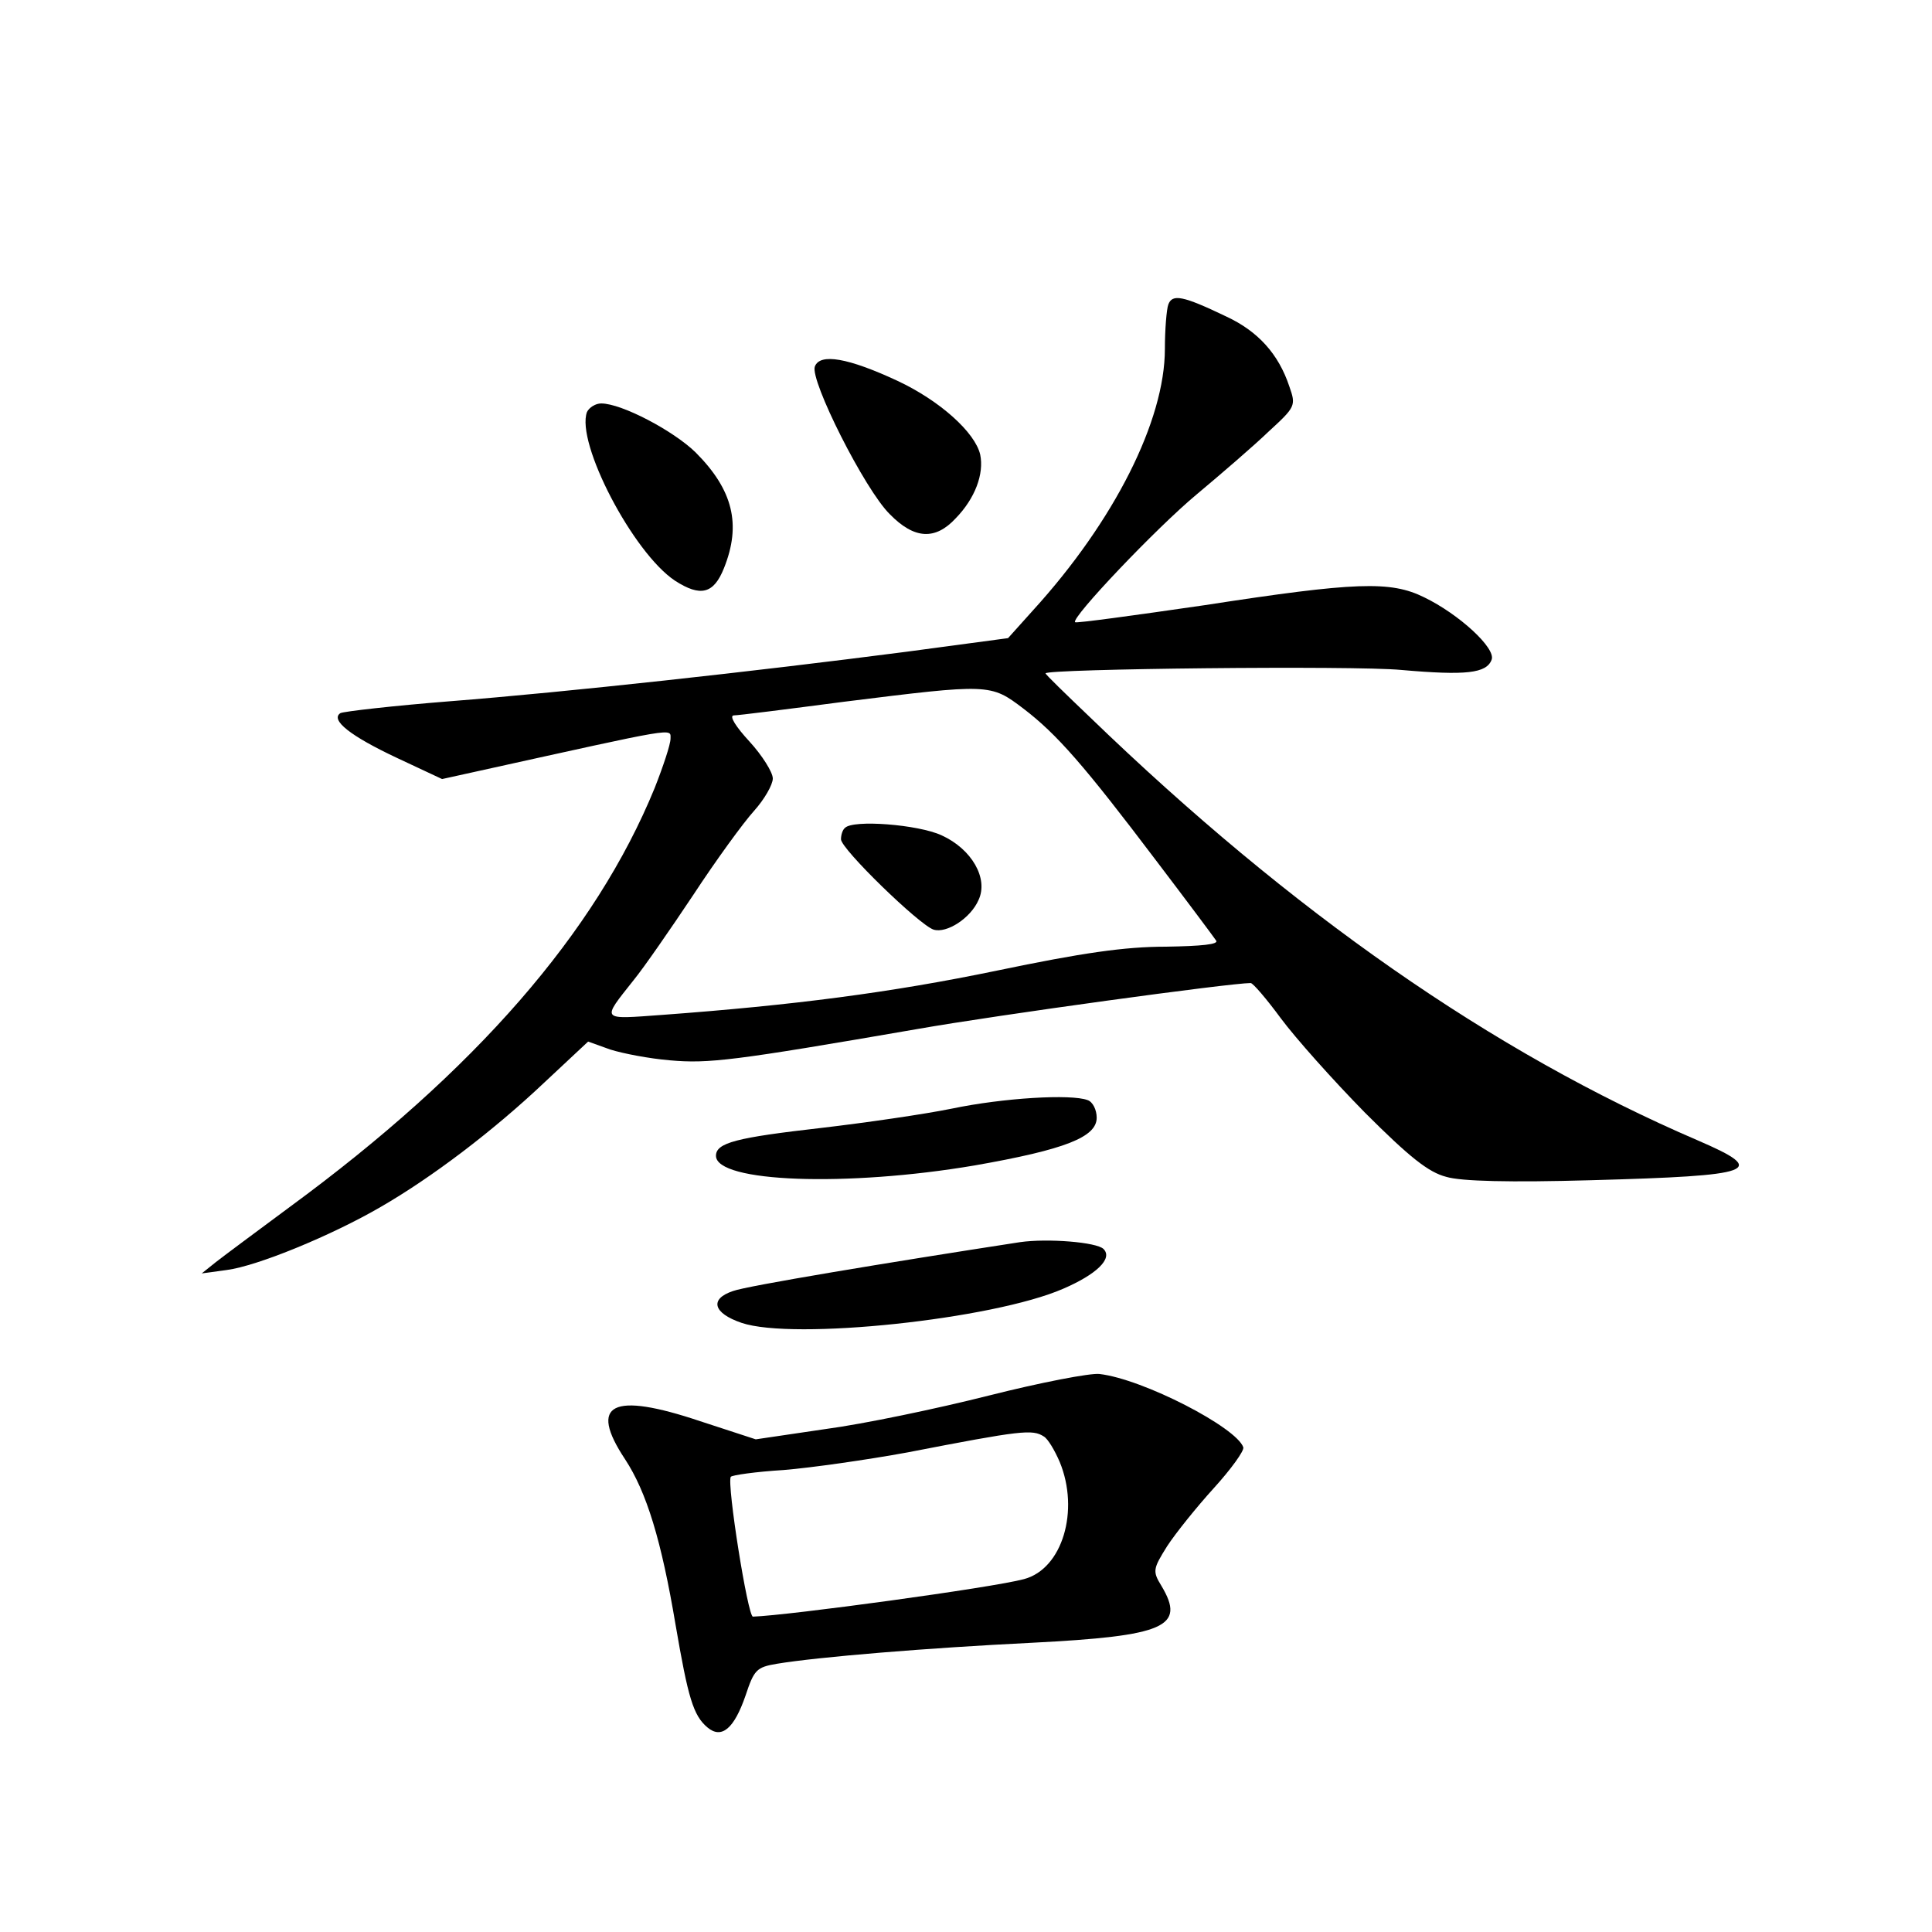 <?xml version="1.0" standalone="no"?>
<!DOCTYPE svg PUBLIC "-//W3C//DTD SVG 20010904//EN"
 "http://www.w3.org/TR/2001/REC-SVG-20010904/DTD/svg10.dtd">
<svg version="1.0" xmlns="http://www.w3.org/2000/svg"
 width="340pt" height="340pt" viewBox="0 0 340 340"
 preserveAspectRatio="xMidYMid meet">
<g transform="translate(0,340) scale(0.1,-0.1)"
fill="#000000" stroke="none">
<path d="M2056 2864 c-3 -8 -6 -44 -6 -78 0 -126 -89 -303 -232 -460 l-44 -49
-179 -24 c-270 -35 -598 -71 -802 -87 -101 -8 -188 -18 -194 -21 -18 -12 17
-40 100 -79 l79 -37 68 15 c349 77 334 75 334 56 0 -10 -13 -49 -28 -87 -104
-254 -315 -497 -642 -737 -58 -43 -116 -86 -130 -97 l-25 -20 44 6 c54 7 185
61 271 111 90 52 197 133 288 219 l77 72 39 -14 c22 -7 69 -16 105 -19 68 -6
111 -1 435 55 142 25 551 81 587 81 4 0 28 -28 53 -62 26 -35 92 -109 148
-166 79 -79 112 -105 143 -113 26 -8 113 -10 255 -6 291 8 313 16 188 70 -361
155 -715 402 -1070 745 -43 41 -78 75 -78 77 0 8 543 14 626 6 114 -10 150 -6
159 18 8 20 -57 80 -119 110 -59 29 -120 27 -386 -14 -124 -18 -226 -32 -228
-30 -8 7 143 166 214 225 43 36 100 85 126 110 48 44 49 46 37 80 -19 57 -55
97 -111 123 -77 37 -95 40 -102 21z m-255 -711 c59 -45 107 -100 234 -268 54
-71 101 -134 105 -140 6 -7 -26 -10 -88 -11 -73 0 -148 -11 -297 -42 -188 -39
-359 -61 -589 -78 -110 -8 -108 -11 -51 61 18 22 65 90 105 150 40 61 88 127
107 148 18 20 33 46 33 57 0 11 -19 41 -41 65 -24 26 -36 45 -28 46 8 0 95 11
194 24 257 32 258 32 316 -12z"/>
<path d="M1487 1943 c-4 -3 -7 -12 -7 -20 0 -17 138 -151 163 -159 23 -7 65
20 79 52 18 38 -12 90 -65 114 -41 19 -156 28 -170 13z"/>
<path d="M1434 2755 c-9 -24 88 -217 132 -260 43 -44 80 -46 116 -7 34 35 50
78 43 112 -9 39 -71 95 -146 130 -86 40 -136 49 -145 25z"/>
<path d="M1033 2675 c-20 -54 81 -248 155 -297 45 -29 68 -23 86 22 31 77 16
138 -50 204 -39 38 -130 86 -166 86 -10 0 -21 -7 -25 -15z"/>
<path d="M1675 1449 c-49 -10 -153 -25 -230 -34 -149 -17 -185 -26 -185 -49 0
-47 231 -55 455 -17 160 28 215 50 215 84 0 14 -7 28 -16 31 -29 11 -148 4
-239 -15z"/>
<path d="M1795 1214 c-234 -36 -481 -77 -505 -86 -42 -14 -35 -39 15 -56 91
-31 442 6 566 60 58 25 88 53 71 70 -12 12 -98 19 -147 12z"/>
<path d="M1740 944 c-91 -23 -220 -50 -288 -59 l-122 -18 -98 32 c-155 52
-197 31 -132 -67 38 -58 64 -143 89 -292 22 -128 31 -159 56 -180 25 -21 47
-2 67 56 15 45 19 50 55 56 72 12 266 28 449 37 235 12 271 28 228 100 -16 26
-15 30 10 70 15 23 52 69 82 102 30 33 54 66 52 72 -12 35 -176 120 -253 129
-16 2 -104 -15 -195 -38z m97 -72 c7 -4 19 -24 28 -45 35 -85 5 -188 -63 -206
-55 -15 -415 -64 -477 -66 -9 0 -46 233 -39 246 2 3 44 9 93 12 49 4 147 18
218 31 201 39 220 41 240 28z"/>
</g>
</svg>
